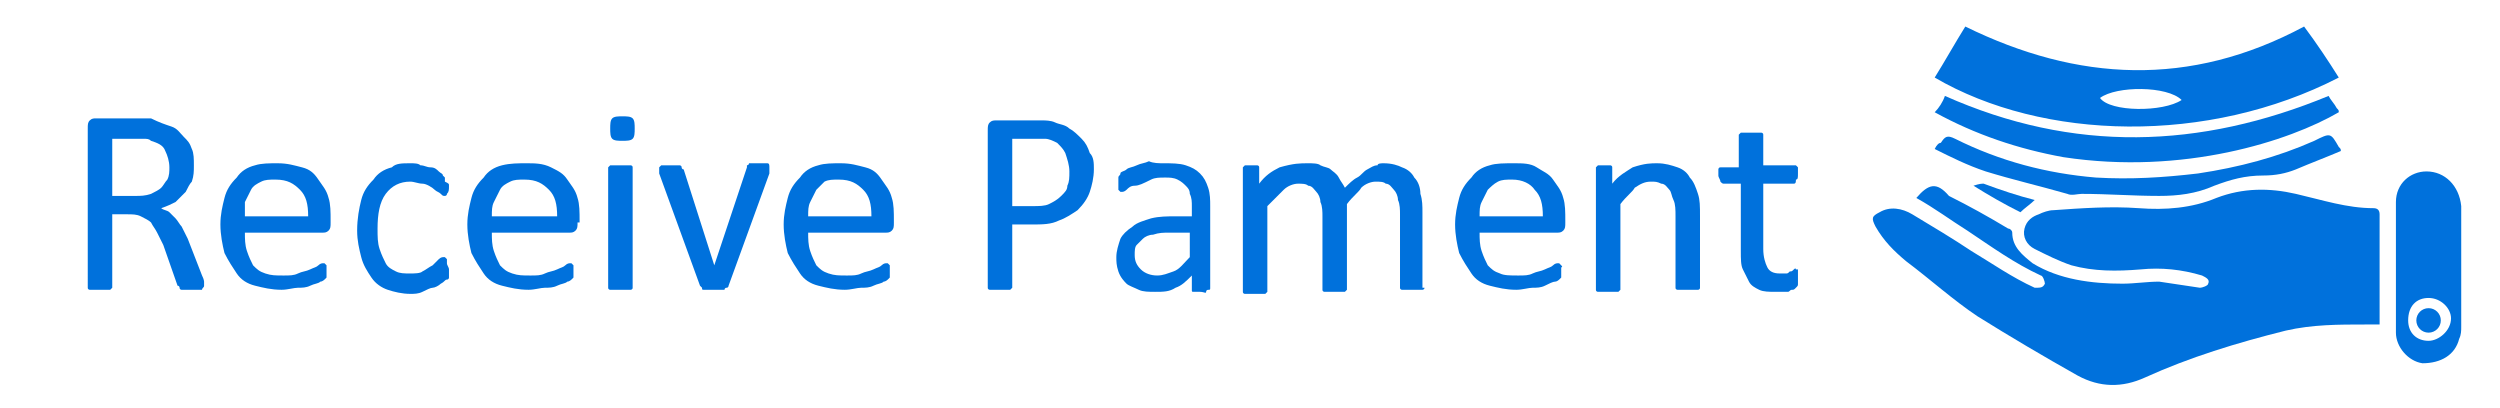 <?xml version="1.0" encoding="utf-8"?>
<!-- Generator: Adobe Illustrator 24.2.1, SVG Export Plug-In . SVG Version: 6.00 Build 0)  -->
<svg version="1.1" id="Layer_1" xmlns="http://www.w3.org/2000/svg" xmlns:xlink="http://www.w3.org/1999/xlink" x="0px" y="0px"
	 viewBox="0 0 122.5 20" style="enable-background:new 0 0 122.5 20;" xml:space="preserve">
<style type="text/css">
	.st0{fill:#0071DC;}
</style>
<g>
	<g>
		<path class="st0" d="M10,14C10,14.1,10,14.1,10,14c0,0.1-0.1,0.1-0.1,0.2c0,0-0.1,0-0.2,0c-0.1,0-0.2,0-0.3,0c-0.1,0-0.2,0-0.3,0
			c-0.1,0-0.1,0-0.2,0c0,0-0.1,0-0.1-0.1c0,0,0-0.1-0.1-0.1L8,12c-0.1-0.2-0.2-0.4-0.3-0.6s-0.2-0.3-0.3-0.5
			c-0.1-0.1-0.3-0.2-0.5-0.3c-0.2-0.1-0.4-0.1-0.7-0.1H5.5V14c0,0,0,0.1,0,0.1c0,0,0,0-0.1,0.1c0,0-0.1,0-0.2,0c-0.1,0-0.2,0-0.3,0
			s-0.2,0-0.3,0c-0.1,0-0.1,0-0.2,0c0,0-0.1,0-0.1-0.1c0,0,0-0.1,0-0.1V6.3c0-0.2,0-0.3,0.1-0.4c0.1-0.1,0.2-0.1,0.3-0.1h1.8
			c0.2,0,0.4,0,0.5,0c0.1,0,0.3,0,0.4,0C7.8,6,8.1,6.1,8.4,6.2S8.8,6.5,9,6.7S9.3,7,9.4,7.3c0.1,0.2,0.1,0.5,0.1,0.8
			c0,0.3,0,0.5-0.1,0.8C9.3,9,9.2,9.2,9.1,9.4C8.9,9.6,8.8,9.7,8.6,9.9c-0.2,0.1-0.4,0.2-0.7,0.3c0.1,0.1,0.3,0.1,0.4,0.2
			s0.2,0.2,0.3,0.3s0.2,0.3,0.3,0.4c0.1,0.2,0.2,0.4,0.3,0.6l0.7,1.8c0.1,0.2,0.1,0.3,0.1,0.3C10,14,10,14,10,14z M8.3,8.2
			c0-0.3-0.1-0.6-0.2-0.8C8,7.1,7.7,7,7.4,6.9C7.3,6.8,7.2,6.8,7,6.8c-0.1,0-0.3,0-0.5,0H5.5v2.8h1.1c0.3,0,0.5,0,0.8-0.1
			c0.2-0.1,0.4-0.2,0.5-0.3c0.1-0.1,0.2-0.3,0.3-0.4C8.3,8.6,8.3,8.4,8.3,8.2z"/>
		<path class="st0" d="M16.2,10.9c0,0.2,0,0.3-0.1,0.4c-0.1,0.1-0.2,0.1-0.3,0.1H12c0,0.3,0,0.6,0.1,0.9c0.1,0.3,0.2,0.5,0.3,0.7
			c0.2,0.2,0.3,0.3,0.6,0.4s0.5,0.1,0.9,0.1c0.3,0,0.5,0,0.7-0.1s0.4-0.1,0.6-0.2c0.2-0.1,0.3-0.1,0.4-0.2s0.2-0.1,0.2-0.1
			c0,0,0.1,0,0.1,0c0,0,0,0,0.1,0.1c0,0,0,0.1,0,0.1s0,0.1,0,0.2c0,0.1,0,0.1,0,0.1c0,0,0,0.1,0,0.1s0,0.1,0,0.1c0,0,0,0-0.1,0.1
			c0,0-0.1,0.1-0.2,0.1c-0.1,0.1-0.3,0.1-0.5,0.2c-0.2,0.1-0.4,0.1-0.6,0.1c-0.2,0-0.5,0.1-0.8,0.1c-0.5,0-0.9-0.1-1.3-0.2
			c-0.4-0.1-0.7-0.3-0.9-0.6c-0.2-0.3-0.4-0.6-0.6-1c-0.1-0.4-0.2-0.9-0.2-1.4c0-0.5,0.1-0.9,0.2-1.3s0.3-0.7,0.6-1
			c0.2-0.3,0.5-0.5,0.9-0.6C12.8,8,13.2,8,13.6,8c0.5,0,0.8,0.1,1.2,0.2s0.6,0.3,0.8,0.6s0.4,0.5,0.5,0.9c0.1,0.3,0.1,0.7,0.1,1.1
			V10.9z M15.1,10.6c0-0.6-0.1-1-0.4-1.3c-0.3-0.3-0.6-0.5-1.2-0.5c-0.3,0-0.5,0-0.7,0.1c-0.2,0.1-0.4,0.2-0.5,0.4
			c-0.1,0.2-0.2,0.4-0.3,0.6C12,10.1,12,10.4,12,10.6H15.1z"/>
		<path class="st0" d="M22,13.2c0,0.1,0,0.1,0,0.2c0,0.1,0,0.1,0,0.1c0,0,0,0.1,0,0.1c0,0,0,0.1-0.1,0.1s-0.1,0.1-0.3,0.2
			c-0.1,0.1-0.3,0.2-0.4,0.2s-0.3,0.1-0.5,0.2s-0.4,0.1-0.6,0.1c-0.4,0-0.8-0.1-1.1-0.2c-0.3-0.1-0.6-0.3-0.8-0.6
			c-0.2-0.3-0.4-0.6-0.5-1c-0.1-0.4-0.2-0.8-0.2-1.3c0-0.6,0.1-1.1,0.2-1.5c0.1-0.4,0.3-0.7,0.6-1c0.2-0.3,0.5-0.5,0.9-0.6
			C19.4,8,19.7,8,20.1,8c0.2,0,0.4,0,0.5,0.1c0.2,0,0.3,0.1,0.5,0.1s0.3,0.1,0.4,0.2c0.1,0.1,0.2,0.1,0.2,0.2
			c0.1,0.1,0.1,0.1,0.1,0.1c0,0,0,0.1,0,0.1c0,0,0,0.1,0,0.1C22,9,22,9,22,9.1c0,0.2,0,0.3-0.1,0.4c0,0.1-0.1,0.1-0.1,0.1
			c-0.1,0-0.1,0-0.2-0.1c-0.1-0.1-0.2-0.1-0.3-0.2S20.9,9,20.7,9s-0.4-0.1-0.6-0.1c-0.5,0-0.9,0.2-1.2,0.6c-0.3,0.4-0.4,1-0.4,1.7
			c0,0.4,0,0.7,0.1,1c0.1,0.3,0.2,0.5,0.3,0.7c0.1,0.2,0.3,0.3,0.5,0.4c0.2,0.1,0.4,0.1,0.7,0.1c0.2,0,0.5,0,0.6-0.1
			c0.2-0.1,0.3-0.2,0.5-0.3c0.1-0.1,0.2-0.2,0.3-0.3c0.1-0.1,0.2-0.1,0.2-0.1c0,0,0.1,0,0.1,0c0,0,0,0,0.1,0.1c0,0,0,0.1,0,0.2
			S22,13.1,22,13.2z"/>
		<path class="st0" d="M28.3,10.9c0,0.2,0,0.3-0.1,0.4c-0.1,0.1-0.2,0.1-0.3,0.1h-3.8c0,0.3,0,0.6,0.1,0.9c0.1,0.3,0.2,0.5,0.3,0.7
			c0.2,0.2,0.3,0.3,0.6,0.4s0.5,0.1,0.9,0.1c0.3,0,0.5,0,0.7-0.1s0.4-0.1,0.6-0.2c0.2-0.1,0.3-0.1,0.4-0.2s0.2-0.1,0.2-0.1
			c0,0,0.1,0,0.1,0c0,0,0,0,0.1,0.1c0,0,0,0.1,0,0.1s0,0.1,0,0.2c0,0.1,0,0.1,0,0.1c0,0,0,0.1,0,0.1s0,0.1,0,0.1c0,0,0,0-0.1,0.1
			c0,0-0.1,0.1-0.2,0.1c-0.1,0.1-0.3,0.1-0.5,0.2c-0.2,0.1-0.4,0.1-0.6,0.1c-0.2,0-0.5,0.1-0.8,0.1c-0.5,0-0.9-0.1-1.3-0.2
			c-0.4-0.1-0.7-0.3-0.9-0.6c-0.2-0.3-0.4-0.6-0.6-1c-0.1-0.4-0.2-0.9-0.2-1.4c0-0.5,0.1-0.9,0.2-1.3s0.3-0.7,0.6-1
			c0.2-0.3,0.5-0.5,0.9-0.6C25,8,25.4,8,25.8,8C26.2,8,26.6,8,27,8.2s0.6,0.3,0.8,0.6s0.4,0.5,0.5,0.9c0.1,0.3,0.1,0.7,0.1,1.1V10.9
			z M27.3,10.6c0-0.6-0.1-1-0.4-1.3c-0.3-0.3-0.6-0.5-1.2-0.5c-0.3,0-0.5,0-0.7,0.1c-0.2,0.1-0.4,0.2-0.5,0.4
			c-0.1,0.2-0.2,0.4-0.3,0.6c-0.1,0.2-0.1,0.4-0.1,0.7H27.3z"/>
		<path class="st0" d="M31.1,6.3c0,0.2,0,0.4-0.1,0.5c-0.1,0.1-0.3,0.1-0.5,0.1c-0.2,0-0.4,0-0.5-0.1s-0.1-0.3-0.1-0.5
			c0-0.2,0-0.4,0.1-0.5c0.1-0.1,0.3-0.1,0.5-0.1c0.2,0,0.4,0,0.5,0.1C31.1,5.9,31.1,6.1,31.1,6.3z M31,14.1C31,14.1,31,14.1,31,14.1
			c0,0.1-0.1,0.1-0.1,0.1c0,0-0.1,0-0.2,0c-0.1,0-0.2,0-0.3,0c-0.1,0-0.2,0-0.3,0c-0.1,0-0.1,0-0.2,0c0,0-0.1,0-0.1-0.1s0-0.1,0-0.1
			V8.3c0,0,0-0.1,0-0.1c0,0,0,0,0.1-0.1c0,0,0.1,0,0.2,0c0.1,0,0.2,0,0.3,0c0.1,0,0.2,0,0.3,0c0.1,0,0.1,0,0.2,0c0,0,0.1,0,0.1,0.1
			c0,0,0,0.1,0,0.1V14.1z"/>
		<path class="st0" d="M37.7,8.2C37.7,8.3,37.7,8.3,37.7,8.2c0,0.1,0,0.1,0,0.1s0,0,0,0.1s0,0.1,0,0.1l-2,5.5c0,0,0,0.1-0.1,0.1
			s-0.1,0.1-0.1,0.1c-0.1,0-0.1,0-0.2,0c-0.1,0-0.2,0-0.3,0c-0.1,0-0.2,0-0.3,0c-0.1,0-0.2,0-0.2,0c-0.1,0-0.1,0-0.1-0.1
			c0,0-0.1-0.1-0.1-0.1l-2-5.5c0-0.1,0-0.1,0-0.1c0,0,0-0.1,0-0.1c0,0,0,0,0,0c0,0,0-0.1,0-0.1s0,0,0.1-0.1c0,0,0.1,0,0.2,0
			c0.1,0,0.1,0,0.2,0c0.1,0,0.2,0,0.3,0s0.1,0,0.2,0c0,0,0.1,0,0.1,0.1c0,0,0,0.1,0.1,0.1L35,13l0,0.1l0-0.1l1.6-4.8
			c0,0,0-0.1,0-0.1s0.1,0,0.1-0.1c0,0,0.1,0,0.2,0s0.2,0,0.3,0c0.1,0,0.2,0,0.2,0s0.1,0,0.2,0S37.7,8.1,37.7,8.2
			C37.7,8.2,37.7,8.2,37.7,8.2z"/>
		<path class="st0" d="M43.8,10.9c0,0.2,0,0.3-0.1,0.4c-0.1,0.1-0.2,0.1-0.3,0.1h-3.8c0,0.3,0,0.6,0.1,0.9c0.1,0.3,0.2,0.5,0.3,0.7
			c0.2,0.2,0.3,0.3,0.6,0.4s0.5,0.1,0.9,0.1c0.3,0,0.5,0,0.7-0.1s0.4-0.1,0.6-0.2c0.2-0.1,0.3-0.1,0.4-0.2s0.2-0.1,0.2-0.1
			c0,0,0.1,0,0.1,0c0,0,0,0,0.1,0.1c0,0,0,0.1,0,0.1s0,0.1,0,0.2c0,0.1,0,0.1,0,0.1c0,0,0,0.1,0,0.1s0,0.1,0,0.1c0,0,0,0-0.1,0.1
			c0,0-0.1,0.1-0.2,0.1c-0.1,0.1-0.3,0.1-0.5,0.2c-0.2,0.1-0.4,0.1-0.6,0.1c-0.2,0-0.5,0.1-0.8,0.1c-0.5,0-0.9-0.1-1.3-0.2
			c-0.4-0.1-0.7-0.3-0.9-0.6c-0.2-0.3-0.4-0.6-0.6-1c-0.1-0.4-0.2-0.9-0.2-1.4c0-0.5,0.1-0.9,0.2-1.3s0.3-0.7,0.6-1
			c0.2-0.3,0.5-0.5,0.9-0.6C40.4,8,40.8,8,41.2,8c0.5,0,0.8,0.1,1.2,0.2s0.6,0.3,0.8,0.6s0.4,0.5,0.5,0.9c0.1,0.3,0.1,0.7,0.1,1.1
			V10.9z M42.7,10.6c0-0.6-0.1-1-0.4-1.3c-0.3-0.3-0.6-0.5-1.2-0.5c-0.3,0-0.5,0-0.7,0.1C40.3,9,40.1,9.2,40,9.3
			c-0.1,0.2-0.2,0.4-0.3,0.6c-0.1,0.2-0.1,0.4-0.1,0.7H42.7z"/>
		<path class="st0" d="M53.6,8.3c0,0.4-0.1,0.8-0.2,1.1c-0.1,0.3-0.3,0.6-0.6,0.9c-0.3,0.2-0.6,0.4-0.9,0.5C51.5,11,51.1,11,50.5,11
			h-0.9v3c0,0,0,0.1,0,0.1c0,0,0,0-0.1,0.1c0,0-0.1,0-0.2,0c-0.1,0-0.2,0-0.3,0s-0.2,0-0.3,0c-0.1,0-0.1,0-0.2,0c0,0-0.1,0-0.1-0.1
			c0,0,0-0.1,0-0.1V6.4c0-0.2,0-0.3,0.1-0.4c0.1-0.1,0.2-0.1,0.3-0.1h1.8c0.2,0,0.4,0,0.5,0s0.4,0,0.6,0.1s0.5,0.1,0.7,0.3
			c0.2,0.1,0.4,0.3,0.6,0.5c0.2,0.2,0.3,0.4,0.4,0.7C53.6,7.7,53.6,8,53.6,8.3z M52.4,8.4c0-0.3-0.1-0.6-0.2-0.9
			C52.1,7.3,52,7.2,51.8,7c-0.2-0.1-0.4-0.2-0.6-0.2c-0.2,0-0.4,0-0.6,0h-1v3.3h1c0.3,0,0.6,0,0.8-0.1s0.4-0.2,0.6-0.4
			c0.2-0.2,0.3-0.3,0.3-0.5C52.4,8.9,52.4,8.7,52.4,8.4z"/>
		<path class="st0" d="M59.3,14.1c0,0.1,0,0.1-0.1,0.1c0,0-0.1,0-0.1,0.1s-0.1,0-0.3,0c-0.1,0-0.2,0-0.3,0c-0.1,0-0.1,0-0.1-0.1
			c0,0,0-0.1,0-0.1v-0.6c-0.3,0.3-0.5,0.5-0.8,0.6c-0.3,0.2-0.6,0.2-1,0.2c-0.3,0-0.6,0-0.8-0.1c-0.2-0.1-0.5-0.2-0.6-0.3
			s-0.3-0.3-0.4-0.6s-0.1-0.5-0.1-0.7c0-0.3,0.1-0.6,0.2-0.9c0.1-0.2,0.3-0.4,0.6-0.6c0.2-0.2,0.6-0.3,0.9-0.4
			c0.4-0.1,0.8-0.1,1.2-0.1h0.8v-0.5c0-0.2,0-0.4-0.1-0.6c0-0.2-0.1-0.3-0.2-0.4c-0.1-0.1-0.2-0.2-0.4-0.3c-0.2-0.1-0.4-0.1-0.6-0.1
			c-0.3,0-0.5,0-0.7,0.1C56,9,55.8,9.1,55.6,9.1s-0.3,0.1-0.4,0.2c-0.1,0.1-0.2,0.1-0.2,0.1c0,0-0.1,0-0.1,0c0,0,0,0-0.1-0.1
			c0,0,0-0.1,0-0.1c0-0.1,0-0.1,0-0.2c0-0.1,0-0.2,0-0.3c0-0.1,0.1-0.1,0.1-0.2s0.2-0.1,0.3-0.2c0.1-0.1,0.3-0.1,0.5-0.2
			c0.2-0.1,0.4-0.1,0.6-0.2C56.5,8,56.8,8,57,8c0.4,0,0.8,0,1.1,0.1c0.3,0.1,0.5,0.2,0.7,0.4c0.2,0.2,0.3,0.4,0.4,0.7
			c0.1,0.3,0.1,0.6,0.1,0.9V14.1z M58.2,11.4h-0.9c-0.3,0-0.5,0-0.8,0.1c-0.2,0-0.4,0.1-0.5,0.2s-0.2,0.2-0.3,0.3
			c-0.1,0.1-0.1,0.3-0.1,0.5c0,0.3,0.1,0.5,0.3,0.7c0.2,0.2,0.5,0.3,0.8,0.3c0.3,0,0.5-0.1,0.8-0.2s0.5-0.4,0.8-0.7V11.4z"/>
		<path class="st0" d="M69.8,14.1C69.8,14.1,69.8,14.1,69.8,14.1c0,0.1-0.1,0.1-0.1,0.1c0,0-0.1,0-0.2,0c-0.1,0-0.2,0-0.3,0
			c-0.1,0-0.2,0-0.3,0c-0.1,0-0.1,0-0.2,0c0,0-0.1,0-0.1-0.1c0,0,0-0.1,0-0.1v-3.5c0-0.2,0-0.5-0.1-0.7c0-0.2-0.1-0.4-0.2-0.5
			c-0.1-0.1-0.2-0.3-0.4-0.3c-0.1-0.1-0.3-0.1-0.5-0.1c-0.2,0-0.5,0.1-0.7,0.3C66.6,9.4,66.3,9.6,66,10v4.1c0,0,0,0.1,0,0.1
			s0,0-0.1,0.1c0,0-0.1,0-0.2,0c-0.1,0-0.2,0-0.3,0c-0.1,0-0.2,0-0.3,0c-0.1,0-0.1,0-0.2,0c0,0-0.1,0-0.1-0.1s0-0.1,0-0.1v-3.5
			c0-0.2,0-0.5-0.1-0.7c0-0.2-0.1-0.4-0.2-0.5c-0.1-0.1-0.2-0.3-0.4-0.3c-0.1-0.1-0.3-0.1-0.5-0.1c-0.2,0-0.5,0.1-0.7,0.3
			c-0.2,0.2-0.5,0.5-0.8,0.8v4.1c0,0,0,0.1,0,0.1s0,0-0.1,0.1c0,0-0.1,0-0.2,0c-0.1,0-0.2,0-0.3,0c-0.1,0-0.2,0-0.3,0
			c-0.1,0-0.1,0-0.2,0c0,0-0.1,0-0.1-0.1s0-0.1,0-0.1V8.3c0,0,0-0.1,0-0.1c0,0,0,0,0.1-0.1c0,0,0.1,0,0.1,0s0.1,0,0.2,0
			c0.1,0,0.2,0,0.2,0c0.1,0,0.1,0,0.1,0c0,0,0.1,0,0.1,0.1s0,0.1,0,0.1V9c0.3-0.4,0.6-0.6,1-0.8C63.4,8,63.7,8,64.1,8
			c0.2,0,0.5,0,0.6,0.1c0.2,0.1,0.4,0.1,0.5,0.2c0.1,0.1,0.3,0.2,0.4,0.4s0.2,0.3,0.3,0.5c0.2-0.2,0.4-0.4,0.6-0.5
			c0.2-0.1,0.3-0.3,0.5-0.4s0.3-0.2,0.5-0.2C67.5,8,67.7,8,67.8,8c0.4,0,0.7,0.1,0.9,0.2c0.3,0.1,0.5,0.3,0.6,0.5
			c0.2,0.2,0.3,0.5,0.3,0.8c0.1,0.3,0.1,0.6,0.1,0.9V14.1z"/>
		<path class="st0" d="M76.7,10.9c0,0.2,0,0.3-0.1,0.4c-0.1,0.1-0.2,0.1-0.3,0.1h-3.8c0,0.3,0,0.6,0.1,0.9s0.2,0.5,0.3,0.7
			c0.2,0.2,0.3,0.3,0.6,0.4c0.2,0.1,0.5,0.1,0.9,0.1c0.3,0,0.5,0,0.7-0.1s0.4-0.1,0.6-0.2s0.3-0.1,0.4-0.2s0.2-0.1,0.2-0.1
			c0,0,0.1,0,0.1,0c0,0,0,0,0.1,0.1s0,0.1,0,0.1s0,0.1,0,0.2c0,0.1,0,0.1,0,0.1c0,0,0,0.1,0,0.1c0,0,0,0.1,0,0.1c0,0,0,0-0.1,0.1
			c0,0-0.1,0.1-0.2,0.1s-0.3,0.1-0.5,0.2s-0.4,0.1-0.6,0.1c-0.2,0-0.5,0.1-0.8,0.1c-0.5,0-0.9-0.1-1.3-0.2s-0.7-0.3-0.9-0.6
			s-0.4-0.6-0.6-1c-0.1-0.4-0.2-0.9-0.2-1.4c0-0.5,0.1-0.9,0.2-1.3s0.3-0.7,0.6-1c0.2-0.3,0.5-0.5,0.9-0.6C73.3,8,73.7,8,74.2,8
			C74.6,8,75,8,75.3,8.2s0.6,0.3,0.8,0.6s0.4,0.5,0.5,0.9c0.1,0.3,0.1,0.7,0.1,1.1V10.9z M75.6,10.6c0-0.6-0.1-1-0.4-1.3
			C75,9,74.6,8.8,74.1,8.8c-0.3,0-0.5,0-0.7,0.1C73.2,9,73,9.2,72.9,9.3c-0.1,0.2-0.2,0.4-0.3,0.6c-0.1,0.2-0.1,0.4-0.1,0.7H75.6z"
			/>
		<path class="st0" d="M83.3,14.1C83.3,14.1,83.3,14.1,83.3,14.1c0,0.1-0.1,0.1-0.1,0.1c0,0-0.1,0-0.2,0c-0.1,0-0.2,0-0.3,0
			c-0.1,0-0.2,0-0.3,0c-0.1,0-0.1,0-0.2,0c0,0-0.1,0-0.1-0.1c0,0,0-0.1,0-0.1v-3.4c0-0.3,0-0.6-0.1-0.8c-0.1-0.2-0.1-0.4-0.2-0.5
			c-0.1-0.1-0.2-0.3-0.4-0.3c-0.2-0.1-0.3-0.1-0.5-0.1c-0.3,0-0.5,0.1-0.8,0.3C80,9.4,79.7,9.6,79.4,10v4.1c0,0,0,0.1,0,0.1
			c0,0,0,0-0.1,0.1c0,0-0.1,0-0.2,0c-0.1,0-0.2,0-0.3,0c-0.1,0-0.2,0-0.3,0c-0.1,0-0.1,0-0.2,0c0,0-0.1,0-0.1-0.1c0,0,0-0.1,0-0.1
			V8.3c0,0,0-0.1,0-0.1s0,0,0.1-0.1c0,0,0.1,0,0.1,0s0.1,0,0.2,0c0.1,0,0.2,0,0.2,0s0.1,0,0.1,0c0,0,0.1,0,0.1,0.1c0,0,0,0.1,0,0.1
			V9c0.3-0.4,0.7-0.6,1-0.8C80.6,8,80.9,8,81.2,8c0.4,0,0.7,0.1,1,0.2c0.3,0.1,0.5,0.3,0.6,0.5c0.2,0.2,0.3,0.5,0.4,0.8
			c0.1,0.3,0.1,0.6,0.1,1.1V14.1z"/>
		<path class="st0" d="M88.1,13.6c0,0.1,0,0.2,0,0.3c0,0.1,0,0.1-0.1,0.2s-0.1,0.1-0.2,0.1c-0.1,0-0.1,0.1-0.2,0.1s-0.2,0-0.3,0
			c-0.1,0-0.2,0-0.3,0c-0.3,0-0.6,0-0.8-0.1s-0.4-0.2-0.5-0.4s-0.2-0.4-0.3-0.6s-0.1-0.5-0.1-0.9V9h-0.8c-0.1,0-0.1,0-0.2-0.1
			c0-0.1-0.1-0.2-0.1-0.3c0-0.1,0-0.2,0-0.2s0-0.1,0-0.1c0,0,0-0.1,0.1-0.1c0,0,0.1,0,0.1,0h0.8V6.7c0,0,0-0.1,0-0.1
			c0,0,0,0,0.1-0.1c0,0,0.1,0,0.2,0c0.1,0,0.2,0,0.3,0c0.1,0,0.2,0,0.3,0c0.1,0,0.1,0,0.2,0c0,0,0.1,0,0.1,0.1c0,0,0,0.1,0,0.1v1.4
			h1.5c0,0,0.1,0,0.1,0c0,0,0,0,0.1,0.1c0,0,0,0.1,0,0.1c0,0.1,0,0.1,0,0.2c0,0.2,0,0.3-0.1,0.3C88,8.9,88,9,87.9,9h-1.5v3.2
			c0,0.4,0.1,0.7,0.2,0.9s0.3,0.3,0.6,0.3c0.1,0,0.2,0,0.3,0c0.1,0,0.1,0,0.2-0.1c0.1,0,0.1,0,0.2-0.1s0.1,0,0.1,0c0,0,0,0,0.1,0
			c0,0,0,0,0,0.1c0,0,0,0.1,0,0.1C88.1,13.5,88.1,13.6,88.1,13.6z"/>
	</g>
	<g>
		<path class="st0" d="M93.9,9.7c0.9,0.5,1.7,1.1,2.5,1.6c1.2,0.8,2.3,1.6,3.6,2.2c0.1,0,0.2,0.3,0.2,0.4c-0.1,0.2-0.2,0.2-0.5,0.2
			c-1.1-0.5-2.1-1.2-3.1-1.8c-0.9-0.6-1.9-1.2-2.9-1.8c-0.5-0.3-1.1-0.4-1.6-0.1c-0.4,0.2-0.4,0.3-0.2,0.7c0.4,0.7,0.9,1.2,1.5,1.7
			c1.2,0.9,2.3,1.9,3.5,2.7c1.6,1,3.3,2,4.9,2.9c1.1,0.6,2.2,0.6,3.3,0.1c2.2-1,4.5-1.7,6.9-2.3c1.3-0.3,2.6-0.3,3.9-0.3
			c0.2,0,0.4,0,0.7,0c0-0.2,0-0.5,0-0.7c0-1.6,0-3.1,0-4.7c0-0.2-0.1-0.3-0.3-0.3c-1.3,0-2.5-0.4-3.8-0.7c-1.3-0.3-2.6-0.3-3.9,0.2
			c-1.2,0.5-2.5,0.6-3.8,0.5c-1.4-0.1-2.8,0-4.2,0.1c-0.2,0-0.5,0.1-0.7,0.2c-0.3,0.1-0.6,0.3-0.7,0.7c-0.1,0.4,0.1,0.8,0.5,1
			c0.6,0.3,1.2,0.6,1.8,0.8c1.1,0.3,2.2,0.3,3.4,0.2c1-0.1,2,0,3,0.3c0.2,0.1,0.4,0.2,0.3,0.4c0,0.1-0.3,0.2-0.4,0.2
			c-0.7-0.1-1.3-0.2-2-0.3c-0.6,0-1.2,0.1-1.8,0.1c-1.5,0-3.1-0.2-4.4-1c-0.5-0.4-1-0.8-1-1.5c0-0.1-0.1-0.2-0.2-0.2
			c-1-0.6-1.9-1.1-2.9-1.6C94.9,8.9,94.5,9,93.9,9.7z"/>
		<path class="st0" d="M114.6,3.8c-6.4,3.3-14.5,3.1-19.8,0c0.5-0.8,1-1.7,1.5-2.5c5.5,2.7,11,3,16.6,0C113.5,2.1,114.1,3,114.6,3.8
			z M102.9,4.8c0.5,0.7,3.1,0.7,4,0.1C106.2,4.2,103.7,4.2,102.9,4.8z"/>
		<path class="st0" d="M117.4,9.9c0-0.9,0.7-1.5,1.5-1.5c0.9,0,1.6,0.7,1.7,1.7c0,2,0,4,0,5.9c0,0.2,0,0.4-0.1,0.6
			c-0.2,0.8-0.9,1.2-1.8,1.2c-0.7-0.1-1.3-0.8-1.3-1.5c0-1.1,0-2.1,0-3.2C117.4,12,117.4,10.9,117.4,9.9z M119,16.7
			c0.5,0,1.1-0.5,1.1-1.1c0-0.5-0.5-1-1.1-1c-0.6,0-1,0.4-1,1.1C118,16.3,118.4,16.7,119,16.7z"/>
		<path class="st0" d="M114.6,5.5c0-0.1,0-0.1-0.1-0.2c-0.1-0.2-0.3-0.4-0.4-0.6c-6.3,2.6-12.5,2.8-18.8,0C95.2,5,95,5.3,94.8,5.5
			c2,1.1,4.1,1.8,6.3,2.2C107,8.6,112.2,6.9,114.6,5.5z"/>
		<path class="st0" d="M94.8,7.3c0.8,0.4,1.6,0.8,2.5,1.1c1.3,0.4,2.6,0.7,4,1.1c0.2,0.1,0.5,0,0.7,0c1.3,0,2.5,0.1,3.8,0.1
			c0.9,0,1.8-0.1,2.7-0.5c0.8-0.3,1.5-0.5,2.4-0.5c0.6,0,1.1-0.1,1.6-0.3c0.7-0.3,1.5-0.6,2.2-0.9c0-0.1,0-0.1-0.1-0.2
			c-0.4-0.7-0.4-0.7-1.2-0.3c-1.8,0.8-3.7,1.3-5.7,1.6c-1.7,0.2-3.3,0.3-5,0.2c-2.4-0.2-4.7-0.8-6.9-1.9c-0.4-0.2-0.5-0.1-0.7,0.2
			C95,7,94.9,7.1,94.8,7.3z"/>
		<path class="st0" d="M99.7,9.8C98.9,9.6,98,9.3,97.2,9c-0.1,0-0.2,0-0.5,0.1c0.8,0.5,1.5,0.9,2.3,1.3C99.2,10.2,99.5,10,99.7,9.8z
			"/>
		<circle class="st0" cx="119" cy="15.7" r="0.6"/>
	</g>
</g>
</svg>
